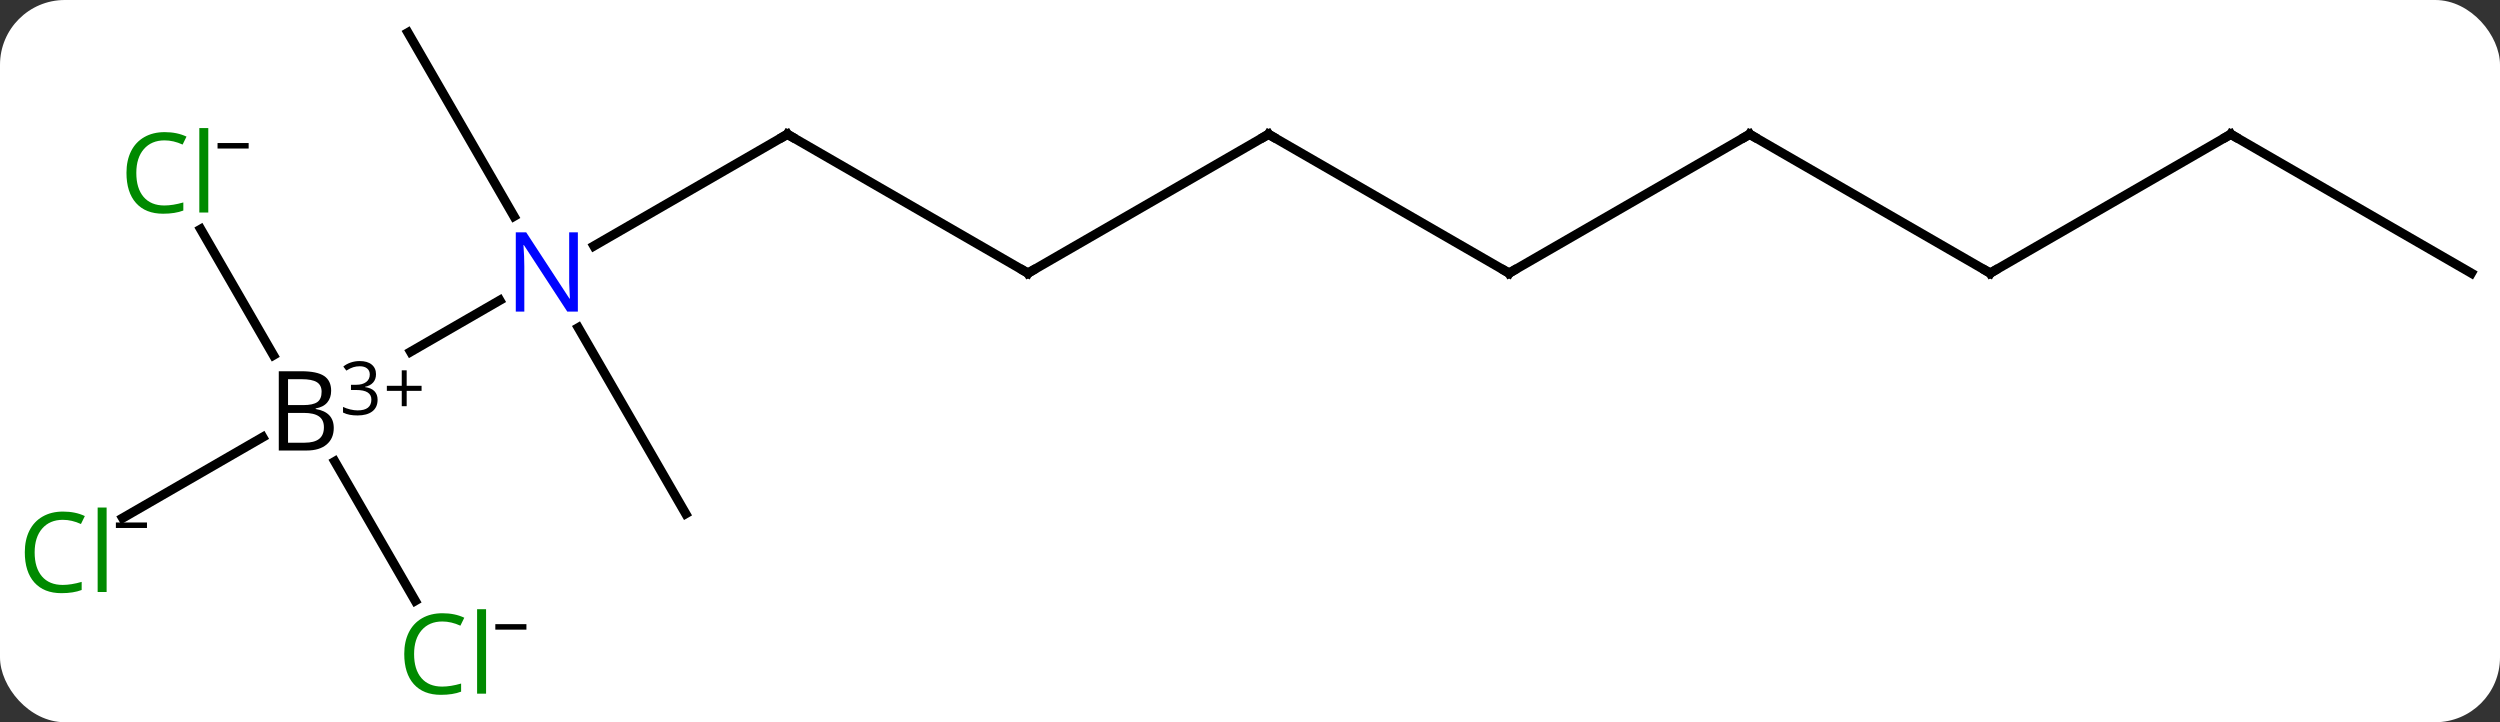 <svg width="270" viewBox="0 0 270 78" style="fill-opacity:1; color-rendering:auto; color-interpolation:auto; text-rendering:auto; stroke:black; stroke-linecap:square; stroke-miterlimit:10; shape-rendering:auto; stroke-opacity:1; fill:black; stroke-dasharray:none; font-weight:normal; stroke-width:1; font-family:'Open Sans'; font-style:normal; stroke-linejoin:miter; font-size:12; stroke-dashoffset:0; image-rendering:auto;" height="78" class="cas-substance-image" xmlns:xlink="http://www.w3.org/1999/xlink" xmlns="http://www.w3.org/2000/svg"><rect x="0" y="0" width="270" height="78" fill="#333333" stroke="none"/><svg class="cas-substance-single-component"><rect y="0" x="0" width="270" stroke="none" ry="7" rx="7" height="78" fill="white" class="cas-substance-group"/><svg y="0" x="0" width="270" viewBox="0 0 270 78" style="fill:black;" height="78" class="cas-substance-single-component-image"><svg><g><g transform="translate(137,37)" style="text-rendering:geometricPrecision; color-rendering:optimizeQuality; color-interpolation:linearRGB; stroke-linecap:butt; image-rendering:optimizeQuality;"><line y2="-22.5" y1="-10.435" x2="-51.963" x1="-72.859" style="fill:none;"/><line y2="0.994" y1="-4.565" x2="-92.654" x1="-83.027" style="fill:none;"/><line y2="18.48" y1="-1.612" x2="-62.943" x1="-74.543" style="fill:none;"/><line y2="-33.48" y1="-13.638" x2="-92.943" x1="-81.487" style="fill:none;"/><line y2="-7.5" y1="-22.5" x2="-25.98" x1="-51.963" style="fill:none;"/><line y2="18.949" y1="10.214" x2="-123.753" x1="-108.624" style="fill:none;"/><line y2="27.884" y1="12.836" x2="-92.154" x1="-100.842" style="fill:none;"/><line y2="-12.247" y1="1.362" x2="-115.324" x1="-107.467" style="fill:none;"/><line y2="-22.5" y1="-7.5" x2="0" x1="-25.98" style="fill:none;"/><line y2="-7.5" y1="-22.5" x2="25.98" x1="0" style="fill:none;"/><line y2="-22.5" y1="-7.5" x2="51.963" x1="25.98" style="fill:none;"/><line y2="-7.5" y1="-22.5" x2="77.943" x1="51.963" style="fill:none;"/><line y2="-22.5" y1="-7.5" x2="103.923" x1="77.943" style="fill:none;"/><line y2="-7.5" y1="-22.5" x2="129.903" x1="103.923" style="fill:none;"/></g><g transform="translate(137,37)" style="fill:rgb(0,5,255); text-rendering:geometricPrecision; color-rendering:optimizeQuality; image-rendering:optimizeQuality; font-family:'Open Sans'; stroke:rgb(0,5,255); color-interpolation:linearRGB;"><path style="stroke:none;" d="M-74.591 -3.344 L-75.732 -3.344 L-80.42 -10.531 L-80.466 -10.531 Q-80.373 -9.266 -80.373 -8.219 L-80.373 -3.344 L-81.295 -3.344 L-81.295 -11.906 L-80.17 -11.906 L-75.498 -4.75 L-75.451 -4.75 Q-75.451 -4.906 -75.498 -5.766 Q-75.545 -6.625 -75.529 -7 L-75.529 -11.906 L-74.591 -11.906 L-74.591 -3.344 Z"/></g><g transform="translate(137,37)" style="stroke-linecap:butt; text-rendering:geometricPrecision; color-rendering:optimizeQuality; image-rendering:optimizeQuality; font-family:'Open Sans'; color-interpolation:linearRGB; stroke-miterlimit:5;"><path style="fill:none;" d="M-52.396 -22.25 L-51.963 -22.5 L-51.53 -22.25"/><path style="stroke:none;" d="M-106.892 3.094 L-104.47 3.094 Q-102.767 3.094 -102.001 3.602 Q-101.236 4.109 -101.236 5.203 Q-101.236 5.969 -101.657 6.469 Q-102.079 6.969 -102.907 7.109 L-102.907 7.172 Q-100.954 7.5 -100.954 9.219 Q-100.954 10.359 -101.728 11.008 Q-102.501 11.656 -103.892 11.656 L-106.892 11.656 L-106.892 3.094 ZM-105.892 6.75 L-104.251 6.75 Q-103.189 6.75 -102.728 6.422 Q-102.267 6.094 -102.267 5.312 Q-102.267 4.594 -102.782 4.273 Q-103.298 3.953 -104.423 3.953 L-105.892 3.953 L-105.892 6.75 ZM-105.892 7.594 L-105.892 10.812 L-104.095 10.812 Q-103.064 10.812 -102.54 10.406 Q-102.017 10 -102.017 9.141 Q-102.017 8.344 -102.556 7.969 Q-103.095 7.594 -104.189 7.594 L-105.892 7.594 Z"/><path style="stroke:none;" d="M-96.392 3.416 Q-96.392 3.962 -96.704 4.314 Q-97.017 4.666 -97.579 4.775 L-97.579 4.806 Q-96.892 4.9 -96.556 5.252 Q-96.22 5.603 -96.22 6.166 Q-96.22 6.994 -96.79 7.431 Q-97.361 7.869 -98.392 7.869 Q-98.845 7.869 -99.228 7.798 Q-99.611 7.728 -99.954 7.556 L-99.954 6.947 Q-99.595 7.119 -99.173 7.22 Q-98.751 7.322 -98.376 7.322 Q-96.892 7.322 -96.892 6.15 Q-96.892 5.119 -98.532 5.119 L-99.095 5.119 L-99.095 4.556 L-98.517 4.556 Q-97.845 4.556 -97.454 4.259 Q-97.064 3.962 -97.064 3.447 Q-97.064 3.025 -97.353 2.791 Q-97.642 2.556 -98.142 2.556 Q-98.517 2.556 -98.845 2.658 Q-99.173 2.759 -99.595 3.025 L-99.923 2.587 Q-99.579 2.306 -99.118 2.15 Q-98.657 1.994 -98.157 1.994 Q-97.314 1.994 -96.853 2.377 Q-96.392 2.759 -96.392 3.416 Z"/><path style="stroke:none;" d="M-93.079 4.666 L-91.47 4.666 L-91.47 5.213 L-93.079 5.213 L-93.079 6.869 L-93.611 6.869 L-93.611 5.213 L-95.22 5.213 L-95.22 4.666 L-93.611 4.666 L-93.611 2.994 L-93.079 2.994 L-93.079 4.666 Z"/><path style="fill:none;" d="M-26.413 -7.75 L-25.98 -7.5 L-25.547 -7.75"/><path style="fill:rgb(0,138,0); stroke:none;" d="M-130.212 19.141 Q-131.618 19.141 -132.438 20.078 Q-133.258 21.016 -133.258 22.656 Q-133.258 24.328 -132.469 25.25 Q-131.68 26.172 -130.227 26.172 Q-129.321 26.172 -128.18 25.844 L-128.18 26.719 Q-129.071 27.062 -130.368 27.062 Q-132.258 27.062 -133.29 25.906 Q-134.321 24.75 -134.321 22.641 Q-134.321 21.312 -133.829 20.32 Q-133.337 19.328 -132.399 18.789 Q-131.462 18.25 -130.196 18.25 Q-128.852 18.25 -127.837 18.734 L-128.258 19.594 Q-129.243 19.141 -130.212 19.141 ZM-125.485 26.938 L-126.454 26.938 L-126.454 17.812 L-125.485 17.812 L-125.485 26.938 Z"/><path style="stroke:none;" d="M-124.485 20.022 L-124.485 19.428 L-121.126 19.428 L-121.126 20.022 L-124.485 20.022 Z"/><path style="fill:rgb(0,138,0); stroke:none;" d="M-89.232 30.121 Q-90.638 30.121 -91.458 31.058 Q-92.278 31.996 -92.278 33.636 Q-92.278 35.308 -91.489 36.23 Q-90.7 37.152 -89.247 37.152 Q-88.341 37.152 -87.2 36.824 L-87.2 37.699 Q-88.091 38.042 -89.388 38.042 Q-91.278 38.042 -92.31 36.886 Q-93.341 35.73 -93.341 33.621 Q-93.341 32.292 -92.849 31.3 Q-92.357 30.308 -91.419 29.769 Q-90.482 29.23 -89.216 29.23 Q-87.872 29.23 -86.857 29.714 L-87.278 30.574 Q-88.263 30.121 -89.232 30.121 ZM-84.505 37.917 L-85.474 37.917 L-85.474 28.793 L-84.505 28.793 L-84.505 37.917 Z"/><path style="stroke:none;" d="M-83.505 31.002 L-83.505 30.408 L-80.146 30.408 L-80.146 31.002 L-83.505 31.002 Z"/><path style="fill:rgb(0,138,0); stroke:none;" d="M-119.232 -21.839 Q-120.638 -21.839 -121.458 -20.902 Q-122.278 -19.964 -122.278 -18.324 Q-122.278 -16.652 -121.489 -15.73 Q-120.7 -14.808 -119.247 -14.808 Q-118.341 -14.808 -117.2 -15.136 L-117.2 -14.261 Q-118.091 -13.918 -119.388 -13.918 Q-121.278 -13.918 -122.31 -15.074 Q-123.341 -16.23 -123.341 -18.339 Q-123.341 -19.668 -122.849 -20.66 Q-122.357 -21.652 -121.419 -22.191 Q-120.482 -22.73 -119.216 -22.73 Q-117.872 -22.73 -116.857 -22.246 L-117.278 -21.386 Q-118.263 -21.839 -119.232 -21.839 ZM-114.505 -14.043 L-115.474 -14.043 L-115.474 -23.168 L-114.505 -23.168 L-114.505 -14.043 Z"/><path style="stroke:none;" d="M-113.505 -20.958 L-113.505 -21.552 L-110.146 -21.552 L-110.146 -20.958 L-113.505 -20.958 Z"/><path style="fill:none;" d="M-0.433 -22.25 L0 -22.5 L0.433 -22.25"/><path style="fill:none;" d="M25.547 -7.75 L25.98 -7.5 L26.413 -7.75"/><path style="fill:none;" d="M51.53 -22.25 L51.963 -22.5 L52.396 -22.25"/><path style="fill:none;" d="M77.51 -7.75 L77.943 -7.5 L78.376 -7.75"/><path style="fill:none;" d="M103.49 -22.25 L103.923 -22.5 L104.356 -22.25"/></g></g></svg></svg></svg></svg>
